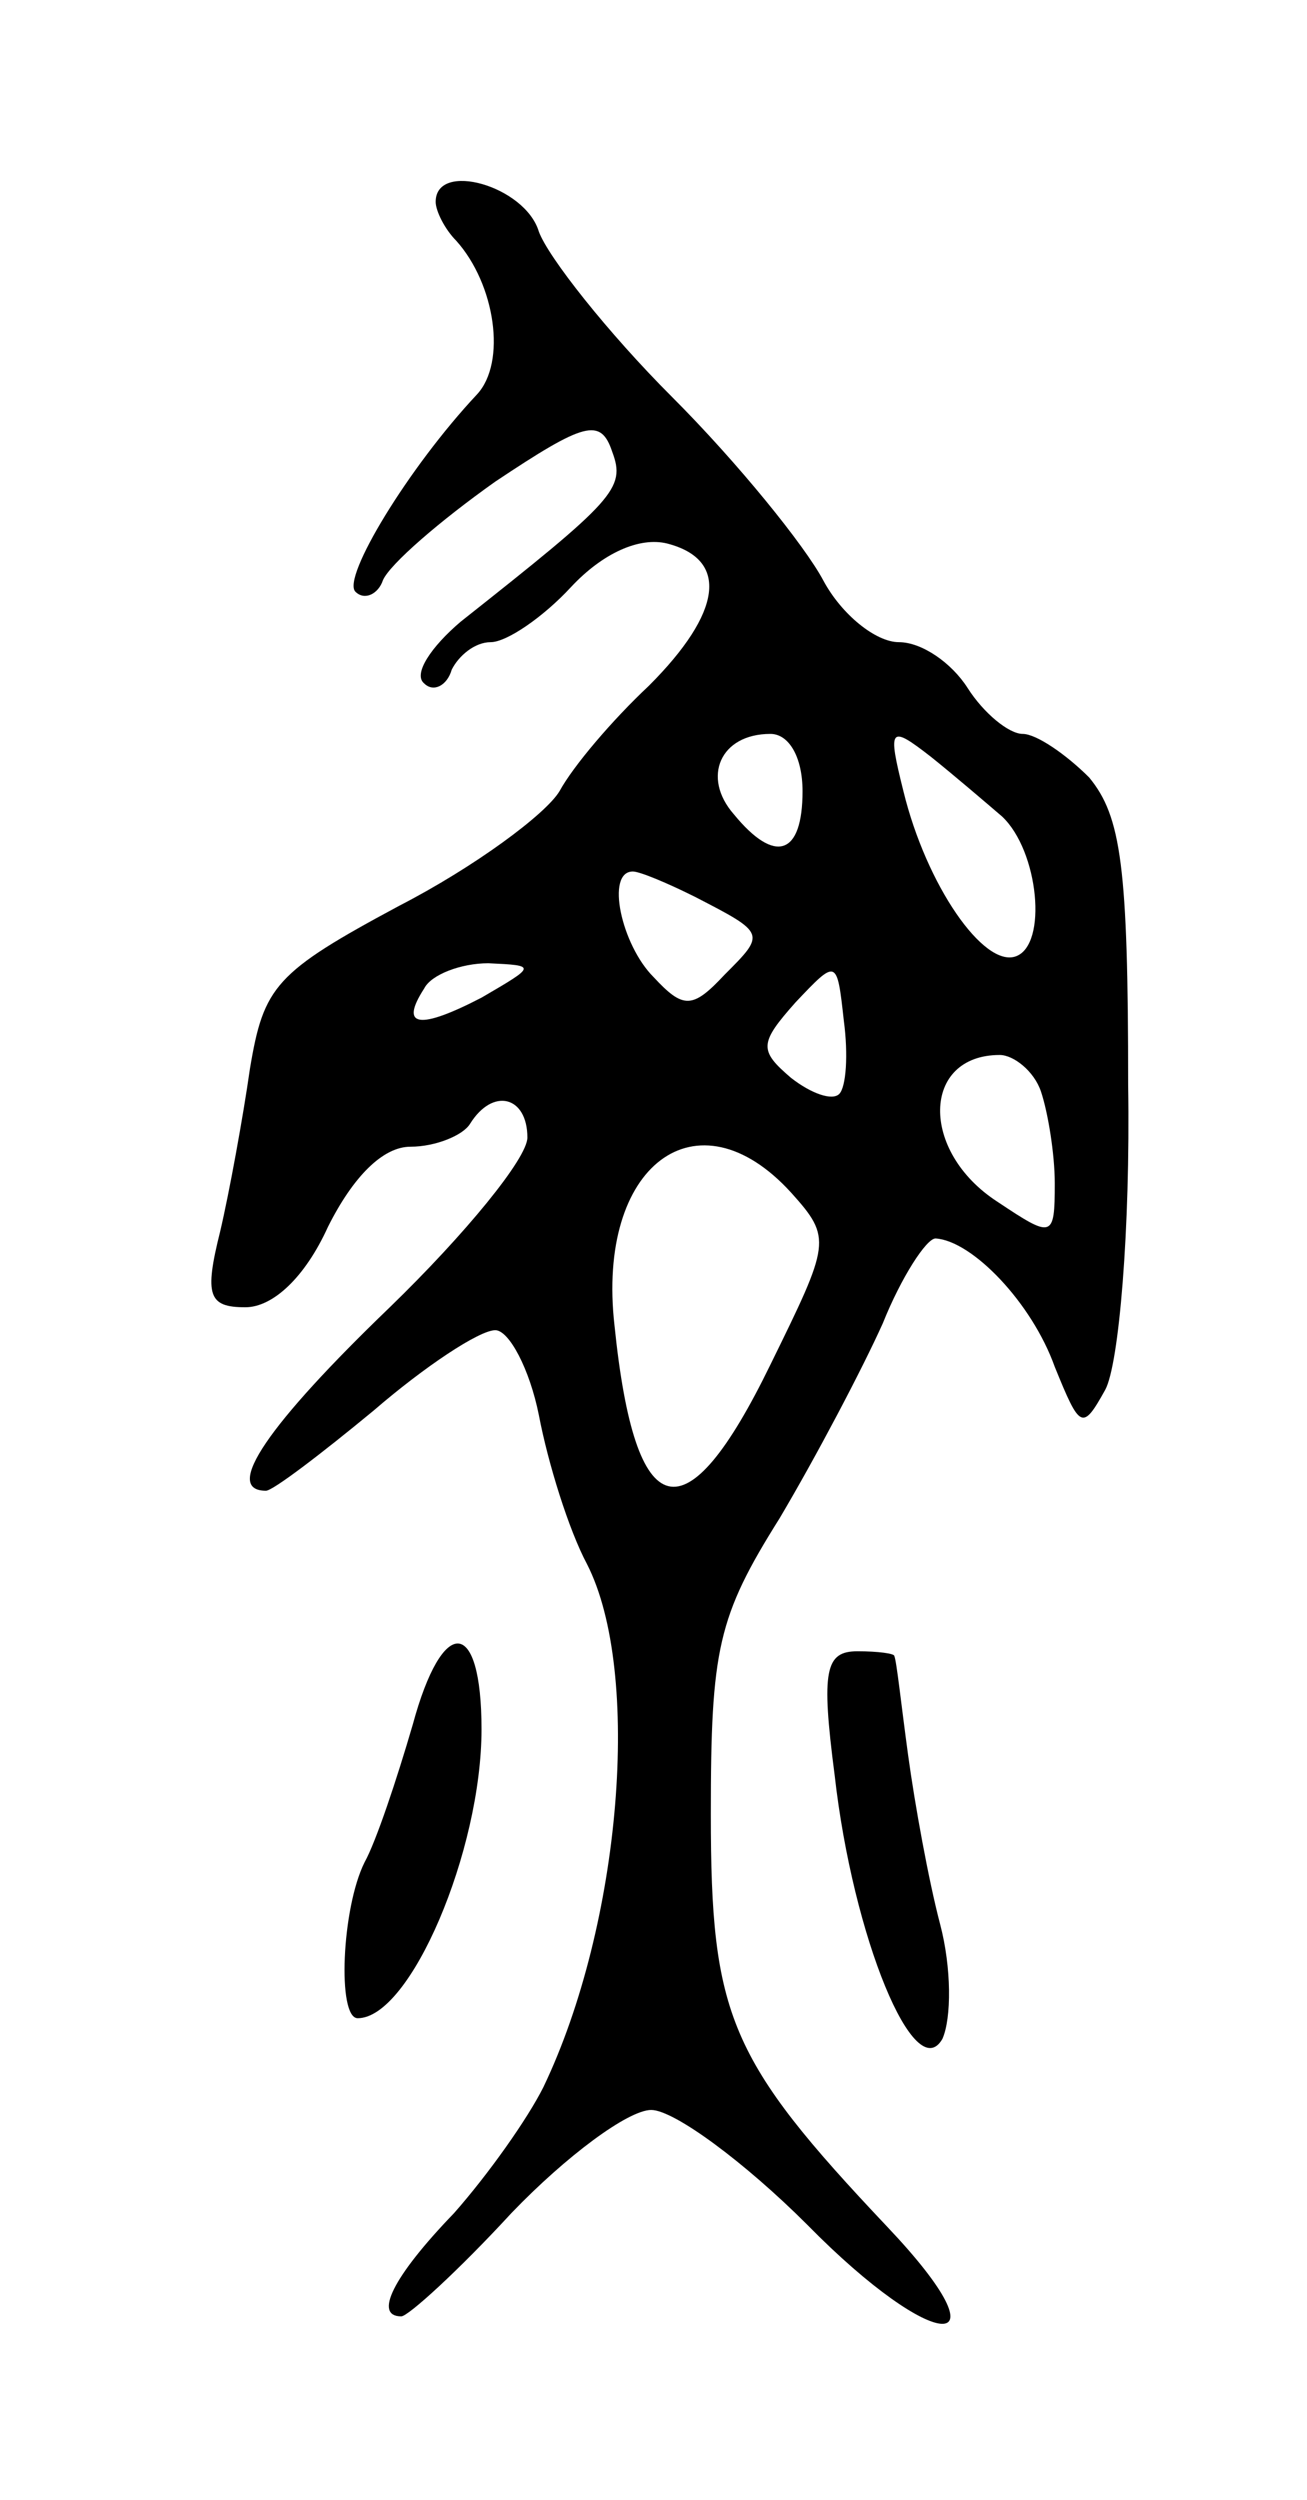 <svg version="1.0" xmlns="http://www.w3.org/2000/svg"
 width="57pt" height="109pt" viewBox="0 0 57 109"
 preserveAspectRatio="xMidYMid meet">
<g transform="translate(0,109) scale(0.1,-0.1)"
fill="#000000" stroke="none">
<path d="M190 1002 c0 -4 4 -12 9 -17 17 -19 22 -53 9 -67 -30 -32 -59 -80
-53 -86 4 -4 10 -1 12 5 3 7 25 26 49 43 39 26 46 28 51 13 6 -16 1 -21 -66
-74 -13 -11 -21 -23 -16 -27 4 -4 10 -1 12 6 3 6 10 12 17 12 7 0 23 11 35 24
14 15 30 22 42 19 27 -7 24 -30 -8 -62 -16 -15 -33 -35 -39 -46 -6 -10 -37
-33 -70 -50 -54 -29 -59 -35 -65 -71 -3 -21 -9 -54 -13 -71 -7 -28 -5 -33 11
-33 12 0 26 13 36 35 11 22 24 35 36 35 11 0 23 5 26 10 10 16 25 12 25 -6 0
-9 -27 -42 -60 -74 -53 -51 -73 -80 -54 -80 3 0 24 16 47 35 22 19 46 35 53
35 6 0 15 -17 19 -37 4 -21 13 -50 21 -65 24 -47 15 -157 -19 -228 -7 -14 -24
-38 -39 -55 -27 -28 -35 -45 -23 -45 3 0 25 20 48 45 24 25 51 45 61 45 10 0
41 -23 68 -50 56 -57 89 -58 35 -1 -69 73 -77 92 -77 180 0 72 3 86 30 129 16
27 36 65 45 85 8 20 19 37 23 37 16 -1 42 -28 52 -56 11 -27 12 -28 22 -10 6
11 11 70 10 133 0 95 -3 117 -17 134 -10 10 -23 19 -29 19 -6 0 -17 9 -24 20
-7 11 -20 20 -30 20 -10 0 -25 12 -33 27 -8 15 -37 51 -66 80 -28 28 -54 61
-58 72 -6 20 -45 31 -45 13z m160 -257 c0 -28 -12 -32 -30 -10 -14 16 -6 35
16 35 8 0 14 -10 14 -25z m87 -11 c16 -15 20 -56 6 -61 -14 -5 -39 31 -49 72
-7 28 -6 29 12 15 10 -8 24 -20 31 -26z m-134 -35 c31 -16 31 -16 13 -34 -14
-15 -18 -15 -31 -1 -14 14 -21 46 -9 46 3 0 15 -5 27 -11z m-93 -44 c-27 -14
-36 -13 -25 4 3 6 16 11 28 11 21 -1 21 -1 -3 -15z m156 -42 c-3 -3 -12 0 -21
7 -14 12 -14 15 2 33 18 19 18 19 21 -8 2 -15 1 -29 -2 -32z m88 1 c3 -9 6
-27 6 -40 0 -24 -1 -24 -25 -8 -34 22 -33 64 1 64 6 0 15 -7 18 -16z m-109
-44 c18 -20 17 -22 -9 -75 -37 -76 -59 -71 -68 17 -8 70 36 103 77 58z"/>
<path d="M180 338 c-7 -24 -16 -51 -21 -60 -10 -20 -12 -68 -3 -68 23 0 54 73
54 126 0 49 -17 50 -30 2z"/>
<path d="M364 316 c8 -71 35 -136 47 -115 4 9 4 31 -1 50 -5 19 -11 52 -14 74
-3 22 -5 41 -6 43 0 1 -7 2 -16 2 -14 0 -16 -8 -10 -54z"/>
</g>
</svg>
